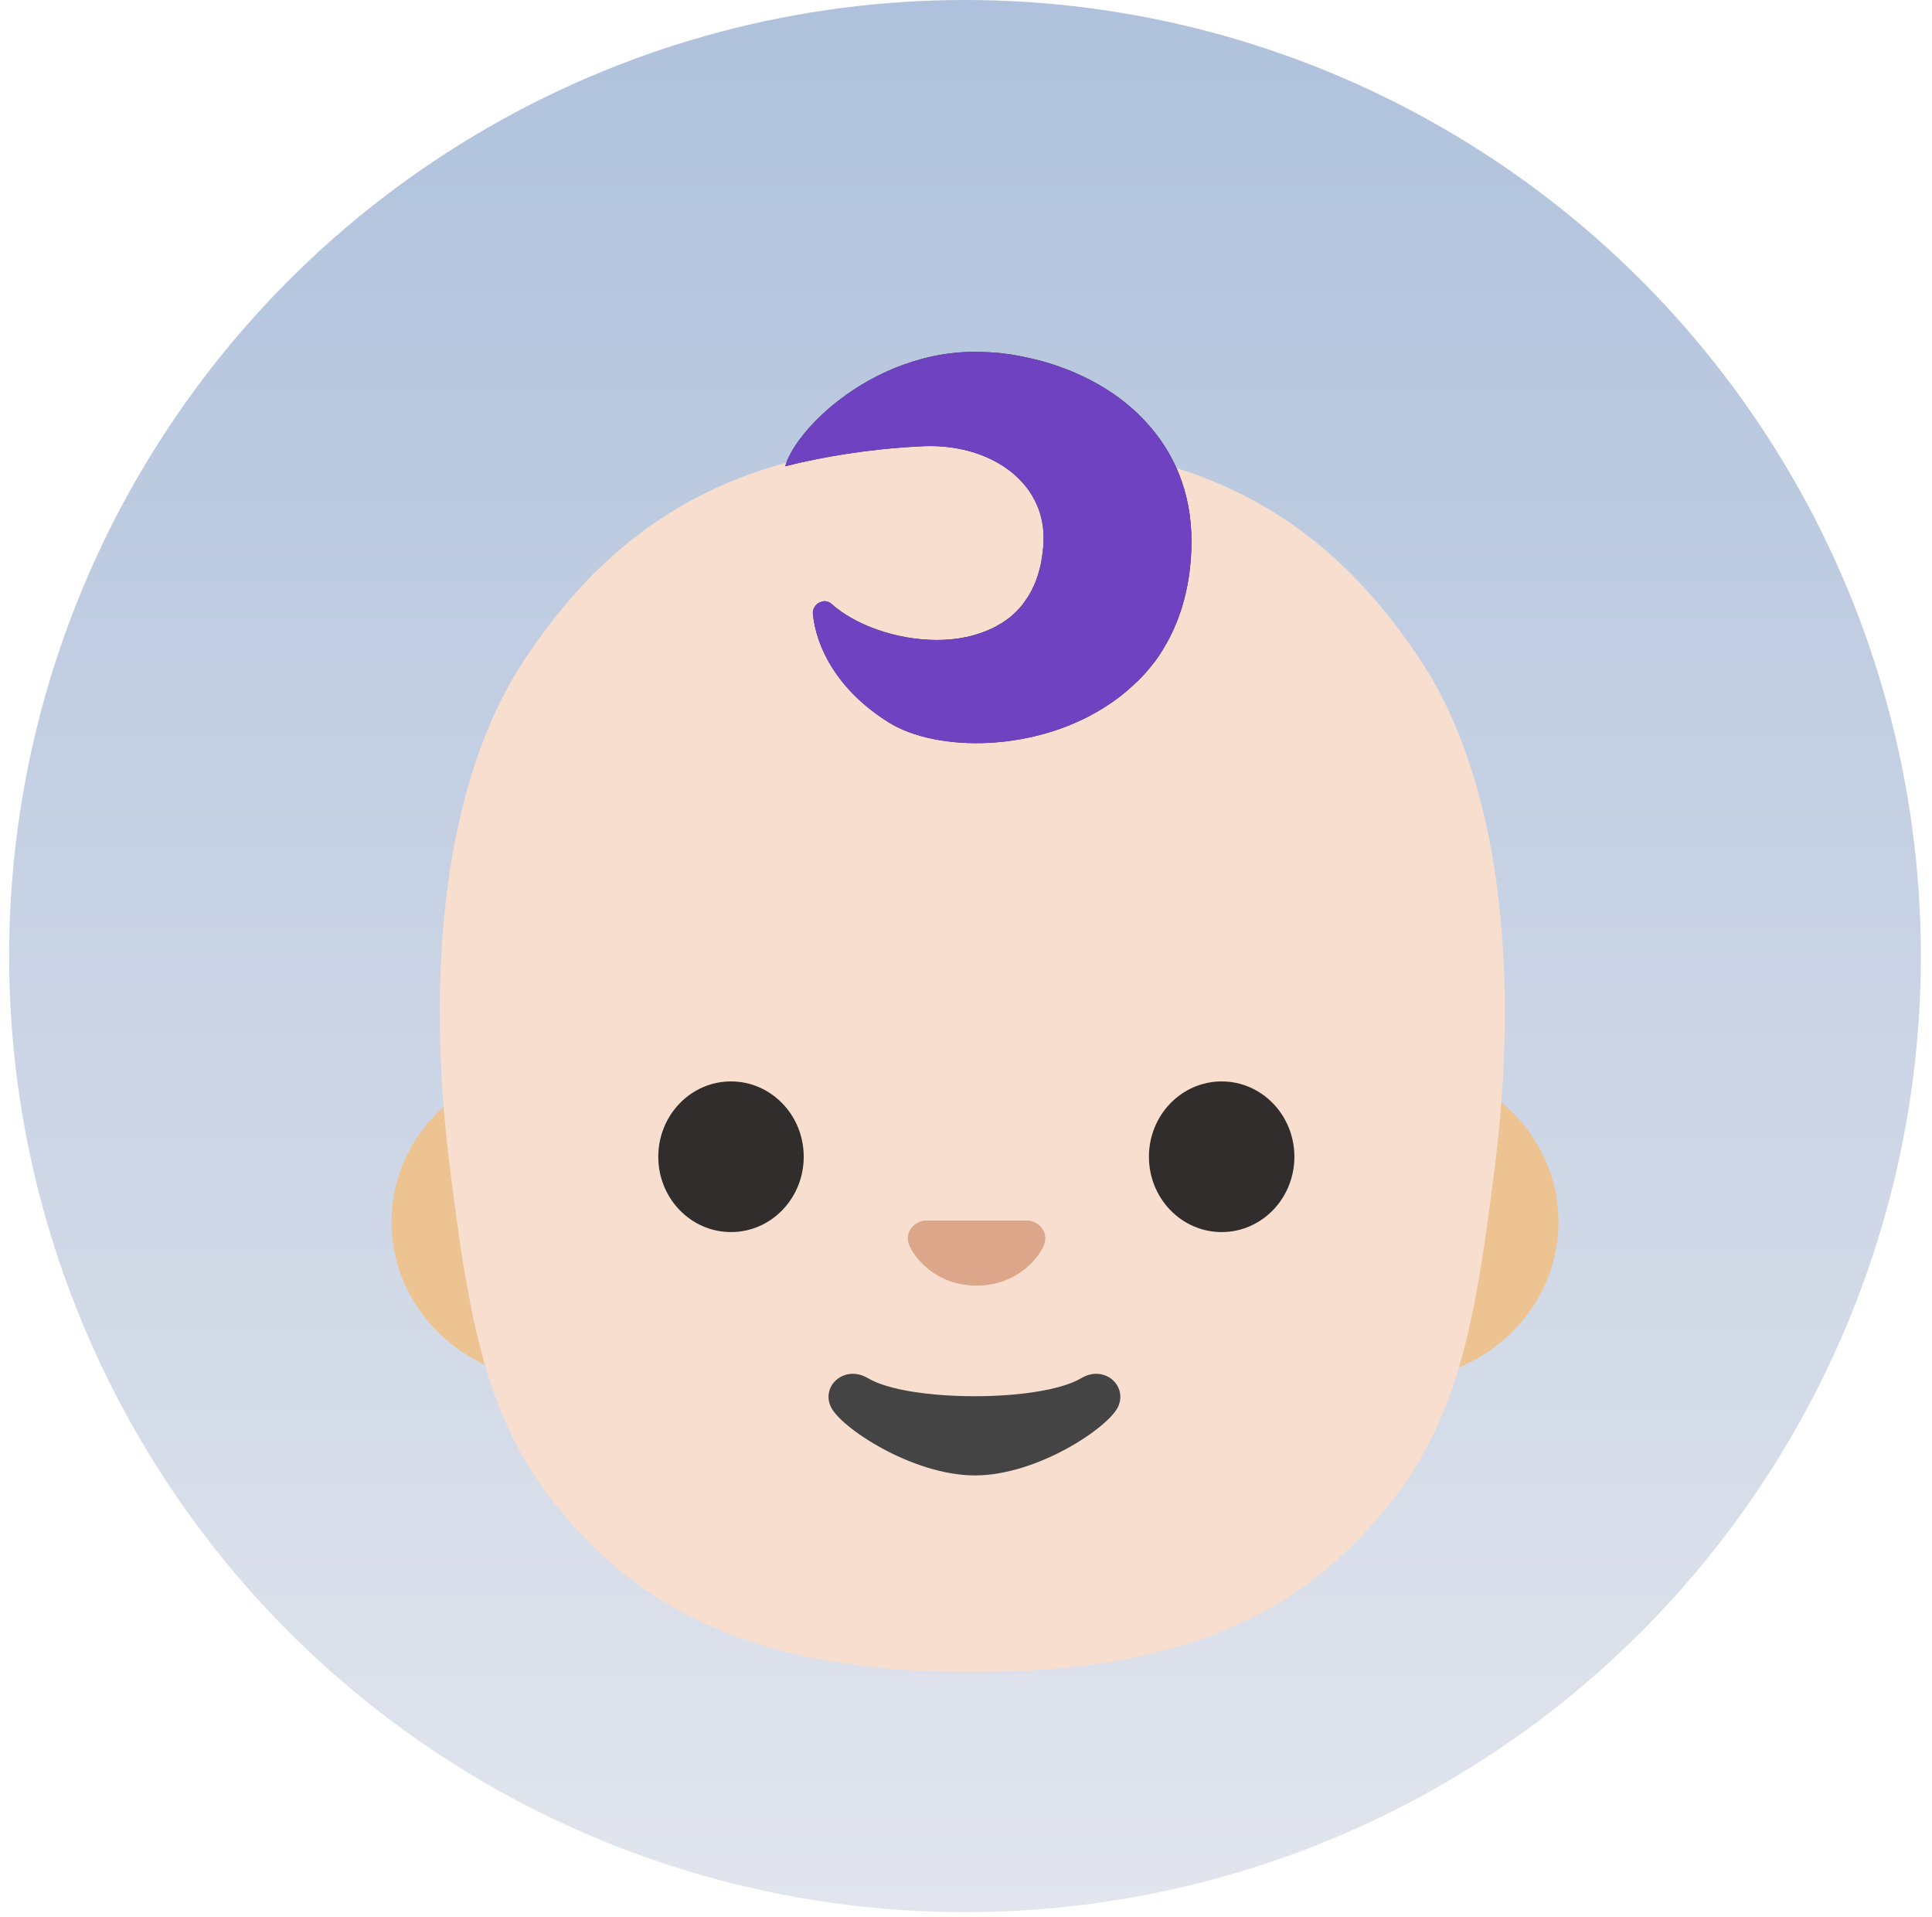 <svg width="127" height="126" viewBox="0 0 127 126" fill="none" xmlns="http://www.w3.org/2000/svg">
<circle cx="63.434" cy="62.833" r="62.833" fill="url(#paint0_linear_1_87)"/>
<path d="M91.646 69.91H36.535C30.596 69.91 25.734 74.588 25.734 80.313C25.734 86.03 30.596 90.715 36.535 90.715H91.646C97.585 90.715 102.447 86.038 102.447 80.313C102.454 74.588 97.592 69.91 91.646 69.91Z" fill="#EDC391"/>
<path d="M93.425 43.463C86.335 32.677 77.195 28.988 63.915 28.988C50.635 28.988 41.494 32.67 34.404 43.463C29.211 51.372 27.956 63.803 29.557 76.611C31.099 88.924 32.376 95.682 40.019 102.58C46.659 108.57 55.674 109.862 63.406 109.862H64.424C72.156 109.862 81.178 108.57 87.811 102.58C95.454 95.682 96.73 88.924 98.272 76.611C99.873 63.803 98.619 51.364 93.425 43.463Z" fill="#F7DECE"/>
<path d="M74.905 44.642C75.008 44.531 75.112 44.428 75.215 44.317C75.289 44.236 75.362 44.147 75.436 44.066C75.606 43.867 75.768 43.668 75.923 43.461L75.99 43.373C76.137 43.173 76.27 42.967 76.403 42.753C76.44 42.694 76.477 42.627 76.513 42.568C76.639 42.355 76.764 42.141 76.882 41.912C76.904 41.875 76.919 41.845 76.934 41.809C77.214 41.255 77.458 40.658 77.657 40.031L77.679 39.964C78.085 38.658 78.321 37.205 78.321 35.567C78.321 32.291 77.141 29.702 75.34 27.747C75.318 27.725 75.303 27.71 75.289 27.688C75.148 27.54 75.001 27.393 74.853 27.245L74.765 27.157C74.593 26.993 74.416 26.836 74.234 26.684C74.086 26.559 73.939 26.441 73.791 26.323C73.754 26.294 73.717 26.271 73.688 26.242L73.201 25.888C73.171 25.873 73.149 25.851 73.12 25.836C72.529 25.438 71.917 25.084 71.283 24.781C71.26 24.766 71.231 24.759 71.209 24.744C71.024 24.656 70.84 24.575 70.656 24.493L70.486 24.42C70.324 24.353 70.161 24.287 69.999 24.228C69.94 24.206 69.874 24.183 69.814 24.161C69.66 24.102 69.505 24.051 69.357 23.999L69.158 23.933C69.003 23.881 68.855 23.837 68.701 23.793C68.634 23.77 68.568 23.756 68.494 23.733C68.339 23.689 68.184 23.652 68.029 23.615L67.837 23.571C67.668 23.534 67.498 23.497 67.336 23.46C67.284 23.453 67.232 23.438 67.181 23.431C66.745 23.335 66.31 23.269 65.875 23.217C65.816 23.21 65.757 23.21 65.698 23.202C65.543 23.188 65.395 23.173 65.24 23.165C65.152 23.158 65.071 23.158 64.982 23.151C64.857 23.143 64.739 23.136 64.621 23.136C64.525 23.136 64.429 23.128 64.326 23.128C64.259 23.128 64.193 23.121 64.134 23.121H64.06C63.743 23.121 63.425 23.136 63.116 23.158C63.057 23.165 62.998 23.165 62.939 23.173C62.621 23.202 62.312 23.232 62.016 23.283C58.394 23.874 55.465 25.777 53.635 27.636C52.536 28.75 51.835 29.849 51.621 30.639H51.629C53.975 30.041 57.007 29.517 60.386 29.34C64.96 29.023 68.782 31.628 68.597 35.626C68.575 36.106 68.516 36.556 68.435 36.976L68.413 37.102C68.376 37.264 68.332 37.426 68.287 37.581C68.265 37.655 68.243 37.729 68.228 37.795C68.184 37.928 68.14 38.061 68.088 38.194C68.059 38.275 68.022 38.356 67.985 38.437C67.933 38.555 67.882 38.666 67.83 38.769C67.786 38.858 67.741 38.939 67.69 39.02C67.638 39.116 67.579 39.212 67.52 39.3C67.461 39.389 67.395 39.477 67.336 39.566C67.284 39.639 67.232 39.713 67.173 39.787C67.077 39.905 66.974 40.016 66.871 40.119C66.841 40.149 66.812 40.185 66.782 40.215C66.642 40.355 66.495 40.481 66.34 40.606C66.31 40.628 66.273 40.65 66.244 40.672C66.118 40.77 65.988 40.861 65.853 40.945C65.808 40.968 65.772 40.997 65.727 41.019C65.594 41.1 65.462 41.174 65.329 41.24C65.285 41.263 65.248 41.285 65.204 41.3C65.063 41.366 64.916 41.432 64.761 41.491C64.731 41.506 64.694 41.521 64.658 41.528C64.488 41.595 64.318 41.654 64.141 41.705C64.126 41.713 64.112 41.713 64.097 41.72C63.3 41.956 62.444 42.059 61.574 42.059C58.947 42.059 56.225 41.086 54.661 39.691C54.532 39.574 54.364 39.508 54.189 39.507C54.152 39.507 54.115 39.522 54.086 39.529C54.056 39.536 54.019 39.536 53.989 39.551C53.945 39.566 53.901 39.581 53.857 39.603C53.783 39.639 53.724 39.684 53.665 39.736C53.65 39.75 53.643 39.765 53.628 39.78C53.576 39.839 53.532 39.913 53.495 39.986C53.488 40.001 53.488 40.008 53.48 40.023C53.444 40.119 53.422 40.23 53.436 40.348C53.658 42.576 55.059 45.365 58.394 47.46C61.566 49.459 68.243 49.481 72.994 46.228L73.127 46.139C73.267 46.036 73.415 45.933 73.555 45.829C73.614 45.785 73.68 45.733 73.739 45.682C73.946 45.52 74.145 45.35 74.337 45.173L74.625 44.907C74.728 44.826 74.817 44.73 74.905 44.642Z" fill="#312D2D"/>
<path d="M74.905 44.642C75.008 44.531 75.112 44.428 75.215 44.317C75.289 44.236 75.362 44.147 75.436 44.066C75.606 43.867 75.768 43.668 75.923 43.461L75.99 43.373C76.137 43.173 76.27 42.967 76.403 42.753C76.44 42.694 76.477 42.627 76.513 42.568C76.639 42.355 76.764 42.141 76.882 41.912C76.904 41.875 76.919 41.845 76.934 41.809C77.214 41.255 77.458 40.658 77.657 40.031L77.679 39.964C78.085 38.658 78.321 37.205 78.321 35.567C78.321 32.291 77.141 29.702 75.34 27.747C75.318 27.725 75.303 27.71 75.289 27.688C75.148 27.54 75.001 27.393 74.853 27.245L74.765 27.157C74.593 26.993 74.416 26.836 74.234 26.684C74.086 26.559 73.939 26.441 73.791 26.323C73.754 26.294 73.717 26.271 73.688 26.242L73.201 25.888C73.171 25.873 73.149 25.851 73.12 25.836C72.529 25.438 71.917 25.084 71.283 24.781C71.26 24.766 71.231 24.759 71.209 24.744C71.024 24.656 70.84 24.575 70.656 24.493L70.486 24.42C70.324 24.353 70.161 24.287 69.999 24.228C69.94 24.206 69.874 24.183 69.814 24.161C69.66 24.102 69.505 24.051 69.357 23.999L69.158 23.933C69.003 23.881 68.855 23.837 68.701 23.793C68.634 23.77 68.568 23.756 68.494 23.733C68.339 23.689 68.184 23.652 68.029 23.615L67.837 23.571C67.668 23.534 67.498 23.497 67.336 23.46C67.284 23.453 67.232 23.438 67.181 23.431C66.745 23.335 66.31 23.269 65.875 23.217C65.816 23.21 65.757 23.21 65.698 23.202C65.543 23.188 65.395 23.173 65.24 23.165C65.152 23.158 65.071 23.158 64.982 23.151C64.857 23.143 64.739 23.136 64.621 23.136C64.525 23.136 64.429 23.128 64.326 23.128C64.259 23.128 64.193 23.121 64.134 23.121H64.06C63.743 23.121 63.425 23.136 63.116 23.158C63.057 23.165 62.998 23.165 62.939 23.173C62.621 23.202 62.312 23.232 62.016 23.283C58.394 23.874 55.465 25.777 53.635 27.636C52.536 28.75 51.835 29.849 51.621 30.639H51.629C53.975 30.041 57.007 29.517 60.386 29.34C64.96 29.023 68.782 31.628 68.597 35.626C68.575 36.106 68.516 36.556 68.435 36.976L68.413 37.102C68.376 37.264 68.332 37.426 68.287 37.581C68.265 37.655 68.243 37.729 68.228 37.795C68.184 37.928 68.14 38.061 68.088 38.194C68.059 38.275 68.022 38.356 67.985 38.437C67.933 38.555 67.882 38.666 67.83 38.769C67.786 38.858 67.741 38.939 67.69 39.02C67.638 39.116 67.579 39.212 67.52 39.3C67.461 39.389 67.395 39.477 67.336 39.566C67.284 39.639 67.232 39.713 67.173 39.787C67.077 39.905 66.974 40.016 66.871 40.119C66.841 40.149 66.812 40.185 66.782 40.215C66.642 40.355 66.495 40.481 66.34 40.606C66.31 40.628 66.273 40.65 66.244 40.672C66.118 40.77 65.988 40.861 65.853 40.945C65.808 40.968 65.772 40.997 65.727 41.019C65.594 41.1 65.462 41.174 65.329 41.24C65.285 41.263 65.248 41.285 65.204 41.3C65.063 41.366 64.916 41.432 64.761 41.491C64.731 41.506 64.694 41.521 64.658 41.528C64.488 41.595 64.318 41.654 64.141 41.705C64.126 41.713 64.112 41.713 64.097 41.72C63.3 41.956 62.444 42.059 61.574 42.059C58.947 42.059 56.225 41.086 54.661 39.691C54.532 39.574 54.364 39.508 54.189 39.507C54.152 39.507 54.115 39.522 54.086 39.529C54.056 39.536 54.019 39.536 53.989 39.551C53.945 39.566 53.901 39.581 53.857 39.603C53.783 39.639 53.724 39.684 53.665 39.736C53.65 39.75 53.643 39.765 53.628 39.78C53.576 39.839 53.532 39.913 53.495 39.986C53.488 40.001 53.488 40.008 53.48 40.023C53.444 40.119 53.422 40.23 53.436 40.348C53.658 42.576 55.059 45.365 58.394 47.46C61.566 49.459 68.243 49.481 72.994 46.228L73.127 46.139C73.267 46.036 73.415 45.933 73.555 45.829C73.614 45.785 73.68 45.733 73.739 45.682C73.946 45.52 74.145 45.35 74.337 45.173L74.625 44.907C74.728 44.826 74.817 44.73 74.905 44.642Z" fill="#6F42C1"/>
<path d="M67.937 80.296C67.838 80.255 67.733 80.228 67.627 80.215H60.766C60.662 80.23 60.559 80.252 60.456 80.296C59.836 80.547 59.489 81.196 59.785 81.875C60.08 82.561 61.444 84.487 64.196 84.487C66.948 84.487 68.313 82.561 68.608 81.875C68.896 81.189 68.556 80.547 67.937 80.296Z" fill="#DBA689"/>
<path d="M48.052 80.971C50.693 80.971 52.833 78.755 52.833 76.021C52.833 73.287 50.693 71.07 48.052 71.07C45.412 71.07 43.272 73.287 43.272 76.021C43.272 78.755 45.412 80.971 48.052 80.971Z" fill="#312D2D"/>
<path d="M80.306 80.971C82.946 80.971 85.087 78.755 85.087 76.021C85.087 73.287 82.946 71.07 80.306 71.07C77.666 71.07 75.525 73.287 75.525 76.021C75.525 78.755 77.666 80.971 80.306 80.971Z" fill="#312D2D"/>
<path d="M71.068 90.575C68.412 92.154 59.706 92.154 57.058 90.575C55.531 89.668 53.974 91.055 54.608 92.442C55.228 93.807 59.979 96.964 64.088 96.964C68.191 96.964 72.883 93.807 73.502 92.442C74.129 91.055 72.588 89.668 71.068 90.575Z" fill="#444444"/>
<defs>
<linearGradient id="paint0_linear_1_87" x1="63.434" y1="0" x2="63.434" y2="125.665" gradientUnits="userSpaceOnUse">
<stop stop-color="#AFC1DC"/>
<stop offset="1" stop-color="#E2E5ED"/>
</linearGradient>
</defs>
</svg>
